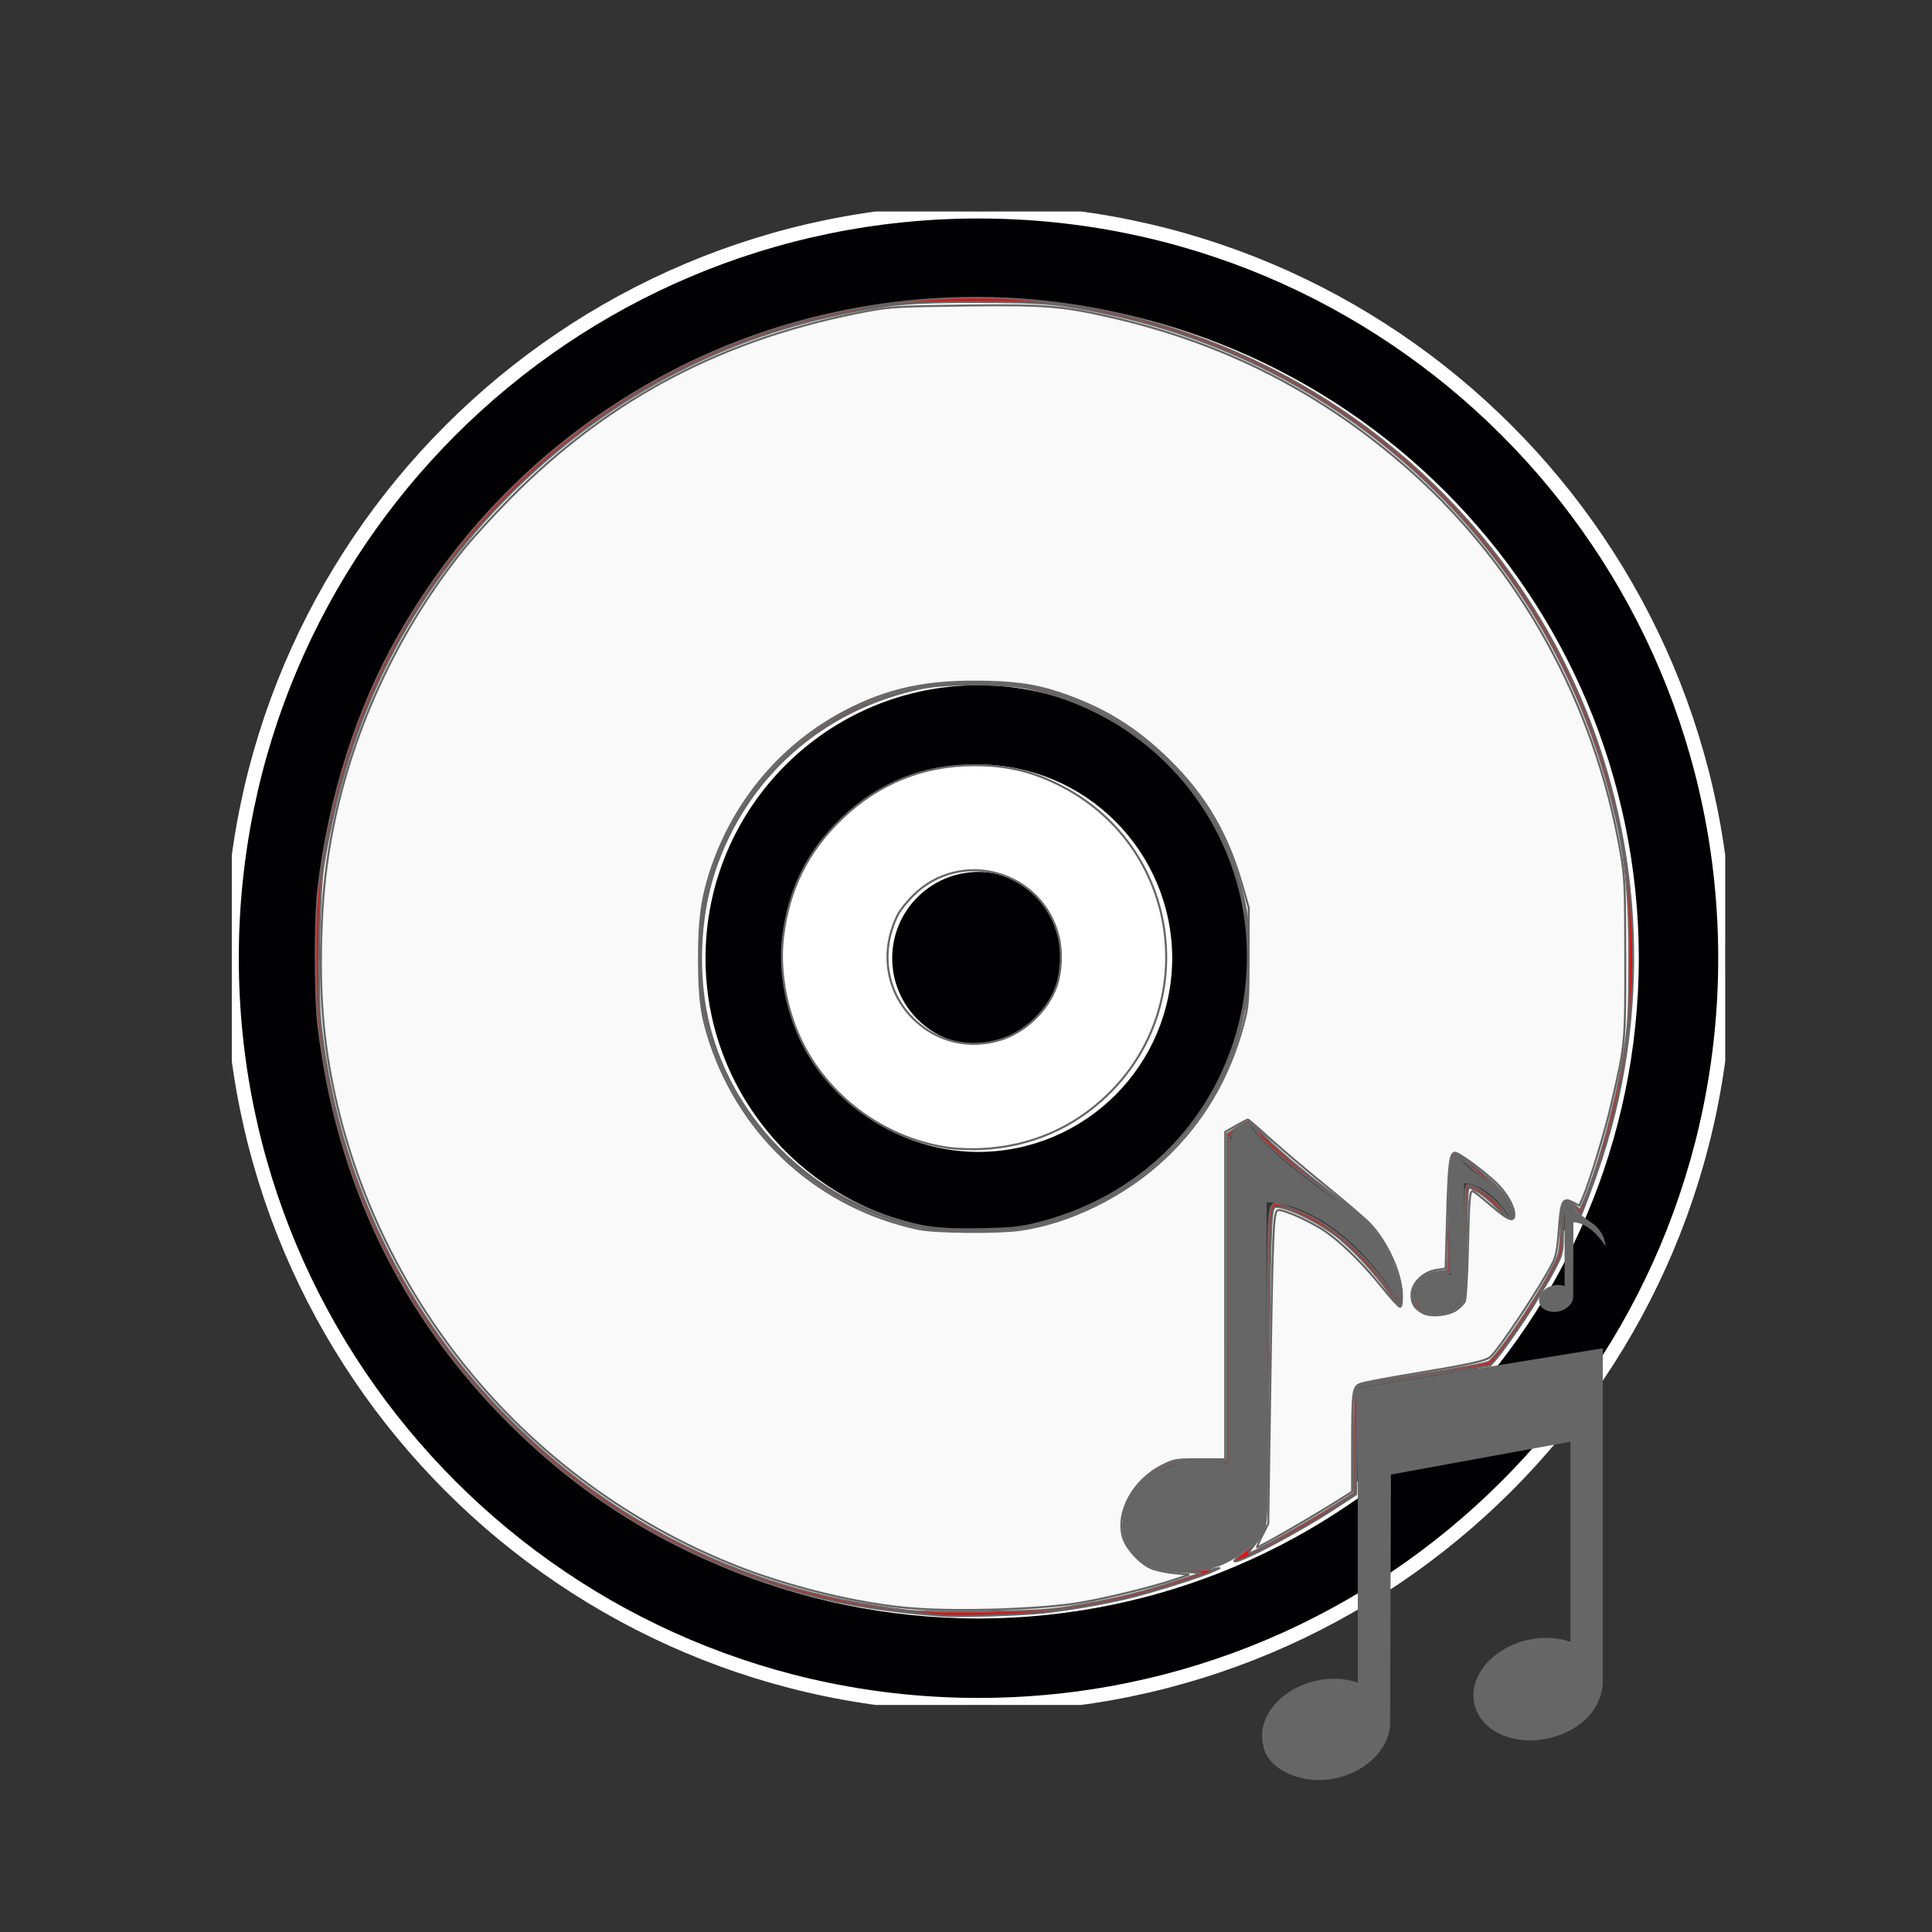<?xml version="1.0" encoding="UTF-8" standalone="no"?>
<svg
   xmlns:dc="http://purl.org/dc/elements/1.1/"
   xmlns:cc="http://creativecommons.org/ns#"
   xmlns:rdf="http://www.w3.org/1999/02/22-rdf-syntax-ns#"
   xmlns:svg="http://www.w3.org/2000/svg"
   xmlns="http://www.w3.org/2000/svg"
   xmlns:xlink="http://www.w3.org/1999/xlink"
   xmlns:sodipodi="http://sodipodi.sourceforge.net/DTD/sodipodi-0.dtd"
   xmlns:inkscape="http://www.inkscape.org/namespaces/inkscape"
   width="150"
   height="150"
   id="svg2"
   version="1.1"
   inkscape:version="0.48.4 r9939"
   sodipodi:docname="music_disc.svg">
  <rect width="100%" height="100%" fill="#333333" stroke="none"/>
  <sodipodi:namedview
     pagecolor="#ffffff"
     bordercolor="#666666"
     borderopacity="1"
     objecttolerance="10"
     gridtolerance="10"
     guidetolerance="10"
     inkscape:pageopacity="0"
     inkscape:pageshadow="2"
     inkscape:window-width="1631"
     inkscape:window-height="1026"
     id="namedview68"
     showgrid="false"
     inkscape:zoom="6.2933334"
     inkscape:cx="98.748188"
     inkscape:cy="78.777649"
     inkscape:window-x="49"
     inkscape:window-y="24"
     inkscape:window-maximized="1"
     inkscape:current-layer="g62" />
  <!-- Created with SVG-edit - http://svg-edit.googlecode.com/ -->
  <defs
     id="defs4">
    <svg
       id="svg_42"
       x="0px"
       y="0px"
       viewBox="0 0 32.001 32.001"
       version="1.1">
      <g
         id="svg_62">
        <g
           id="svg_63">
          <path
             id="svg_64"
             d="m16,0c-8.836,0.002 -15.998,7.164 -16,16c0.002,8.838 7.164,16 16,16.001c8.838,-0.002 16,-7.163 16.001,-16.001c-0.002,-8.836 -7.163,-15.998 -16.001,-16zm0,29.999c-7.732,-0.013 -13.985,-6.267 -14,-13.999c0.015,-7.732 6.268,-13.985 14,-14c7.734,0.015 13.986,6.268 14,14c-0.014,7.732 -6.268,13.986 -14,13.999z"
             fill="#010002" />
          <path
             id="svg_65"
             d="m16,10.001c-3.314,0 -5.999,2.685 -5.999,5.999c0,3.312 2.685,6 5.999,6c3.312,0 6,-2.688 6,-6c0,-3.314 -2.688,-5.999 -6,-5.999zm0,10c-2.209,-0.006 -3.995,-1.792 -3.999,-4.001c0.004,-2.209 1.79,-3.995 3.999,-3.999c2.209,0.004 3.995,1.79 4.001,3.999c-0.006,2.209 -1.792,3.995 -4.001,4.001z"
             fill="#010002" />
          <circle
             id="svg_66"
             cx="16.001"
             cy="16.001"
             r="2"
             fill="#010002"
             d="m 18.001,16.001 c 0,1.105 -0.895,2 -2,2 -1.105,0 -2,-0.895 -2,-2 0,-1.105 0.895,-2 2,-2 1.105,0 2,0.895 2,2 z" />
        </g>
      </g>
      <g
         id="svg_67" />
      <g
         id="svg_68" />
      <g
         id="svg_69" />
      <g
         id="svg_70" />
      <g
         id="svg_71" />
      <g
         id="svg_72" />
      <g
         id="svg_73" />
      <g
         id="svg_74" />
      <g
         id="svg_75" />
      <g
         id="svg_76" />
      <g
         id="svg_77" />
      <g
         id="svg_78" />
      <g
         id="svg_79" />
      <g
         id="svg_80" />
      <g
         id="svg_81" />
    </svg>
    <svg
       viewBox="0 0 21.797 21.797"
       y="0px"
       x="0px"
       id="svg_100"
       version="1.1">
      <g
         id="g28">
        <path
           fill="#010002"
           d="m10.653,8.76l8.145,-1.321v11.043c0,0.914 -0.681,1.644 -1.744,1.913c-1.168,0.289 -2.294,-0.2 -2.519,-1.095c-0.224,-0.897 0.541,-1.858 1.708,-2.15c0.527,-0.13 1.047,-0.103 1.481,0.05v-6.654l-5.969,1.092l-0.028,8.276c-0.005,0.783 -0.713,1.554 -1.729,1.805c-1.153,0.289 -2.363,-0.26 -2.492,-1.081c-0.221,-0.886 0.534,-1.837 1.691,-2.127c0.52,-0.13 1.029,-0.104 1.456,0.046v-9.797l0,0zm-3.062,4.05l0.029,-10.229c0,0 2.228,-0.119 4.407,3.298c0,0 0.006,-1.764 -1.669,-3.055c-3.271,-2.284 -3.262,-2.824 -3.262,-2.824c-0.624,0.073 -0.688,0.547 -0.688,0.547v10.771c-0.468,-0.164 -1.028,-0.193 -1.602,-0.05c-1.27,0.314 -2.1,1.363 -1.857,2.338c0.143,0.901 1.471,1.506 2.74,1.187c1.115,-0.278 1.894,-1.12 1.9,-1.983h0.002l0,0zm5.924,-6.61c0.388,-0.097 0.659,-0.39 0.661,-0.69h0.001l0.01,-3.559c0,0 0.775,-0.041 1.533,1.148c0,0 0.001,-0.614 -0.582,-1.062c-1.138,-0.795 -1.134,-0.983 -1.134,-0.983c-0.217,0.025 -0.24,0.19 -0.24,0.19v3.748c-0.162,-0.058 -0.356,-0.068 -0.556,-0.019c-0.443,0.109 -0.73,0.475 -0.646,0.814c0.05,0.314 0.512,0.524 0.953,0.413zm3.84,0.009c0.27,-0.067 0.458,-0.272 0.46,-0.481l0.007,-2.479c0,0 0.54,-0.029 1.068,0.799c0,0 0.001,-0.428 -0.404,-0.74c-0.793,-0.554 -0.791,-0.685 -0.791,-0.685c-0.151,0.018 -0.167,0.133 -0.167,0.133v2.611c-0.113,-0.04 -0.249,-0.047 -0.388,-0.012c-0.308,0.076 -0.509,0.33 -0.45,0.566c0.034,0.219 0.356,0.366 0.665,0.288z"
           id="path30" />
      </g>
      <g
         id="g32" />
      <g
         id="g34" />
      <g
         id="g36" />
      <g
         id="g38" />
      <g
         id="g40" />
      <g
         id="g42" />
      <g
         id="g44" />
      <g
         id="g46" />
      <g
         id="g48" />
      <g
         id="g50" />
      <g
         id="g52" />
      <g
         id="g54" />
      <g
         id="g56" />
      <g
         id="g58" />
      <g
         id="g60" />
    </svg>
  </defs>
  <g
     id="g62"
     transform="translate(1.43,2.542)"
     style="fill:#666666">
    <title
       id="title64">Layer 1</title>
    <use
       xlink:href="#svg_42"
       id="svg_43"
       transform="matrix(0.773,0,0,0.773,1349.406,433.442)"
       y="-542.773"
       x="-1724.243"
       style="opacity:0.4;fill:#241f1c;stroke:#ffffff;stroke-width:0.3"
       width="150"
       height="150" />
    <g
       id="g3127"
       transform="matrix(0.341,0,0,0.341,79.875,84.893)"
       style="fill:#666666">
      <g
         style="fill:#666666"
         transform="matrix(6.847,0,0,6.847,-2.22,-0.362)"
         id="g3">
        <path
           inkscape:connector-curvature="0"
           id="path5"
           d="m 10.653,8.76 8.145,-1.321 v 11.043 c 0,0.914 -0.681,1.644 -1.744,1.913 -1.168,0.289 -2.294,-0.2 -2.519,-1.095 -0.224,-0.897 0.541,-1.858 1.708,-2.15 0.527,-0.13 1.047,-0.103 1.481,0.05 v -6.654 l -5.969,1.092 -0.028,8.276 c -0.005,0.783 -0.713,1.554 -1.729,1.805 -1.153,0.289 -2.363,-0.26 -2.492,-1.081 -0.221,-0.886 0.534,-1.837 1.691,-2.127 0.52,-0.13 1.029,-0.104 1.456,0.046 V 8.76 z M 7.591,12.81 7.62,2.581 c 0,0 2.228,-0.119 4.407,3.298 0,0 0.006,-1.764 -1.669,-3.055 C 7.087,0.54 7.096,0 7.096,0 6.472,0.073 6.408,0.547 6.408,0.547 V 11.318 C 5.94,11.154 5.38,11.125 4.806,11.268 c -1.27,0.314 -2.1,1.363 -1.857,2.338 0.143,0.901 1.471,1.506 2.74,1.187 1.115,-0.278 1.894,-1.12 1.9,-1.983 H 7.591 z M 13.515,6.2 c 0.388,-0.097 0.659,-0.39 0.661,-0.69 h 10e-4 l 0.01,-3.559 c 0,0 0.775,-0.041 1.533,1.148 0,0 10e-4,-0.614 -0.582,-1.062 C 14,1.242 14.004,1.054 14.004,1.054 c -0.217,0.025 -0.24,0.19 -0.24,0.19 V 4.992 C 13.602,4.934 13.408,4.924 13.208,4.973 c -0.443,0.109 -0.73,0.475 -0.646,0.814 0.05,0.314 0.512,0.524 0.953,0.413 z m 3.84,0.009 c 0.27,-0.067 0.458,-0.272 0.46,-0.481 l 0.007,-2.479 c 0,0 0.54,-0.029 1.068,0.799 0,0 10e-4,-0.428 -0.404,-0.74 C 17.693,2.754 17.695,2.623 17.695,2.623 17.544,2.641 17.528,2.756 17.528,2.756 V 5.367 C 17.415,5.327 17.279,5.32 17.14,5.355 c -0.308,0.076 -0.509,0.33 -0.45,0.566 0.034,0.219 0.356,0.366 0.665,0.288 z"
           style="fill:#666666" />
      </g>
      <g
         transform="translate(0,128.203)"
         id="g7"
         style="fill:#666666" />
      <g
         transform="translate(0,128.203)"
         id="g9"
         style="fill:#666666" />
      <g
         transform="translate(0,128.203)"
         id="g11"
         style="fill:#666666" />
      <g
         transform="translate(0,128.203)"
         id="g13"
         style="fill:#666666" />
      <g
         transform="translate(0,128.203)"
         id="g15"
         style="fill:#666666" />
      <g
         transform="translate(0,128.203)"
         id="g17"
         style="fill:#666666" />
      <g
         transform="translate(0,128.203)"
         id="g19"
         style="fill:#666666" />
      <g
         transform="translate(0,128.203)"
         id="g21"
         style="fill:#666666" />
      <g
         transform="translate(0,128.203)"
         id="g23"
         style="fill:#666666" />
      <g
         transform="translate(0,128.203)"
         id="g25"
         style="fill:#666666" />
      <g
         transform="translate(0,128.203)"
         id="g27"
         style="fill:#666666" />
      <g
         transform="translate(0,128.203)"
         id="g29"
         style="fill:#666666" />
      <g
         transform="translate(0,128.203)"
         id="g31"
         style="fill:#666666" />
      <g
         transform="translate(0,128.203)"
         id="g33"
         style="fill:#666666" />
      <g
         transform="translate(0,128.203)"
         id="g35"
         style="fill:#666666" />
    </g>
    <path
       style="fill:#ff0000;stroke:#666666;stroke-width:0.159"
       d="m 73.118,125.439 c -5.075,-0.384 -8.864,-1.068 -12.712,-2.295 -8.143,-2.597 -14.896,-6.7 -20.902,-12.701 -8.394,-8.386 -13.383,-18.811 -14.793,-30.911 -0.262,-2.251 -0.262,-8.236 0,-10.487 0.832,-7.136 3.026,-14.042 6.259,-19.703 4.921,-8.617 11.807,-15.387 20.412,-20.07 10.414,-5.668 22.901,-7.522 34.472,-5.12 14.087,2.924 26.307,11.597 33.701,23.919 6.443,10.737 8.707,23.651 6.31,35.995 -0.622,3.201 -1.508,6.161 -2.919,9.752 l -0.181,0.462 -0.462,-0.442 c -0.805,-0.772 -0.957,-0.52 -0.957,1.585 0,1.741 -0.026,1.888 -0.496,2.82 -0.273,0.54 -0.682,1.271 -0.908,1.624 -0.227,0.353 -0.549,0.892 -0.716,1.198 -0.439,0.805 -2.465,3.734 -3.034,4.388 l -0.486,0.558 -5.164,0.832 -5.164,0.832 -0.042,4.169 -0.042,4.169 -1.785,1.167 c -2.697,1.764 -7.444,4.26 -7.67,4.033 -0.043,-0.043 0.203,-0.274 0.547,-0.513 0.344,-0.238 0.807,-0.696 1.028,-1.017 0.881,-1.276 0.894,-1.374 0.894,-6.735 1.05e-4,-2.734 0.048,-8.242 0.105,-12.24 0.121,-8.357 -0.102,-7.543 1.883,-6.877 2.828,0.949 5.553,3.292 8.053,6.922 l 0.27,0.392 0.006,-0.636 c 0.009,-0.871 -0.762,-3.011 -1.467,-4.073 -0.853,-1.285 -1.664,-2.038 -4.341,-4.034 -2.9,-2.161 -4.829,-3.837 -5.308,-4.612 -0.304,-0.491 -0.415,-0.559 -0.771,-0.471 -0.229,0.057 -0.613,0.29 -0.854,0.519 l -0.437,0.416 0,12.685 0,12.685 -0.437,-0.122 c -0.89,-0.249 -3.091,-0.102 -4.067,0.271 -1.934,0.74 -3.433,2.445 -3.567,4.055 -0.109,1.31 0.071,1.934 0.775,2.698 0.978,1.061 1.963,1.424 3.879,1.429 0.874,0.002 1.839,-0.048 2.145,-0.113 l 0.556,-0.117 -0.477,0.232 c -0.773,0.376 -4.631,1.602 -6.452,2.049 -1.979,0.486 -4.699,0.963 -6.816,1.195 -1.669,0.183 -6.621,0.334 -7.865,0.24 l -4e-6,0 z m 39.588,-23.841 c 0.969,-0.46 1.01,-0.678 1.01,-5.373 0,-3.271 0.045,-4.218 0.199,-4.215 0.721,0.013 2.252,1.149 2.937,2.181 0.326,0.49 0.546,0.449 0.423,-0.079 -0.196,-0.845 -0.851,-1.744 -1.764,-2.42 -0.507,-0.376 -1.217,-0.966 -1.579,-1.312 -0.402,-0.384 -0.772,-0.606 -0.953,-0.572 -0.28,0.054 -0.299,0.309 -0.339,4.524 l -0.042,4.467 -0.898,0.074 c -0.784,0.065 -0.965,0.147 -1.428,0.653 -0.664,0.724 -0.682,1.25 -0.066,1.866 0.381,0.381 0.598,0.464 1.207,0.464 0.409,0 0.989,-0.117 1.29,-0.26 l 0,0 z M 80.586,94.974 c 6.82,-1.731 12.127,-6.263 14.693,-12.549 2.001,-4.902 2.143,-10.332 0.397,-15.235 -2.495,-7.011 -8.421,-12.164 -15.806,-13.745 -1.9,-0.407 -6.516,-0.408 -8.422,-0.001 -7.619,1.624 -13.535,6.863 -15.972,14.147 -1.246,3.722 -1.395,8.383 -0.393,12.207 1.783,6.796 7.071,12.398 13.845,14.664 2.557,0.856 3.895,1.036 7.207,0.972 2.417,-0.047 3.106,-0.118 4.449,-0.459 l 0,-4.9e-5 z"
       id="path3041"
       inkscape:connector-curvature="0"
       transform="translate(-1.43,-2.542)" />
    <path
       style="fill:#ffffff;stroke:#666666;stroke-width:0.159"
       d="m 73.753,89.133 c -4.608,-0.619 -8.816,-3.469 -11.122,-7.534 -1.478,-2.605 -2.179,-5.978 -1.837,-8.837 0.444,-3.707 1.926,-6.687 4.593,-9.235 2.84,-2.714 6.295,-4.109 10.193,-4.118 2.685,-0.006 4.779,0.516 7.104,1.77 8.921,4.812 10.574,16.836 3.278,23.856 -2.643,2.543 -5.95,3.97 -9.668,4.171 -0.787,0.043 -1.931,0.01 -2.542,-0.072 z m 3.941,-8.41 c 1.907,-0.589 3.669,-2.277 4.329,-4.148 0.38,-1.076 0.453,-2.632 0.18,-3.795 -1.213,-5.155 -7.583,-6.976 -11.322,-3.237 -0.47,0.47 -0.991,1.123 -1.158,1.45 -1.418,2.784 -0.963,5.95 1.161,8.074 1.802,1.802 4.34,2.42 6.811,1.656 l 0,0 z"
       id="path3043"
       inkscape:connector-curvature="0"
       transform="translate(-1.43,-2.542)" />
    <path
       style="fill:#ffffff;stroke:#666666;stroke-width:0.159"
       d="M 70.496,125.051 C 63.604,124.214 57.838,122.475 52.123,119.508 45.132,115.879 38.716,110.275 34.057,103.729 28.967,96.579 25.808,88.179 24.881,79.325 24.625,76.874 24.774,69.246 25.12,67.139 27.028,55.52 31.76,46.157 39.737,38.217 46.84,31.149 55.629,26.386 65.252,24.393 c 3.997,-0.828 5.329,-0.947 10.567,-0.948 5.27,-5.36e-4 6.466,0.111 10.408,0.97 18.498,4.033 33.294,17.876 38.443,35.97 1.446,5.081 1.833,8.058 1.826,14.062 -0.004,4.136 -0.052,5.072 -0.362,7.071 -0.595,3.839 -1.976,8.974 -3.153,11.73 l -0.294,0.687 -0.419,-0.33 c -0.23,-0.181 -0.499,-0.33 -0.596,-0.33 -0.315,0 -0.487,0.783 -0.487,2.215 0,0.789 -0.096,1.669 -0.22,2.016 -0.606,1.697 -4.536,7.696 -5.388,8.223 -0.193,0.119 -2.532,0.557 -5.197,0.974 -3.504,0.547 -4.901,0.825 -5.045,1.004 -0.147,0.183 -0.199,1.284 -0.201,4.229 l -0.002,3.982 -0.594,0.389 c -2.324,1.523 -7.214,4.298 -7.573,4.298 -0.066,0 0.068,-0.224 0.299,-0.498 0.23,-0.274 0.572,-0.792 0.76,-1.152 0.335,-0.644 0.343,-0.834 0.467,-12.015 0.124,-11.122 0.176,-12.749 0.426,-13.152 0.255,-0.413 3.046,0.823 4.747,2.101 1.207,0.907 3.062,2.882 4.11,4.375 0.428,0.61 0.832,1.11 0.898,1.112 0.231,0.005 0.115,-1.248 -0.214,-2.324 -0.499,-1.631 -1.305,-3.046 -2.327,-4.087 -0.503,-0.512 -2.095,-1.834 -3.537,-2.936 -1.442,-1.102 -3.285,-2.667 -4.094,-3.477 -0.81,-0.81 -1.529,-1.473 -1.598,-1.473 -0.069,0 -0.461,0.213 -0.871,0.473 l -0.746,0.473 -4.77e-4,12.676 -4.77e-4,12.676 -1.946,0 c -1.779,0 -2.024,0.037 -2.855,0.426 -1.82,0.853 -3.079,2.463 -3.254,4.16 -0.114,1.101 0.158,1.931 0.884,2.697 0.951,1.004 1.62,1.264 3.517,1.367 l 1.668,0.091 -1.271,0.428 c -3.192,1.074 -5.482,1.636 -9.045,2.219 -1.514,0.248 -2.906,0.326 -6.606,0.373 -2.578,0.032 -5.224,-0.006 -5.879,-0.086 l 1.1e-4,0 z m 42.099,-23.257 c 0.301,-0.109 0.693,-0.393 0.872,-0.632 0.303,-0.405 0.328,-0.697 0.372,-4.358 0.026,-2.158 0.083,-4.086 0.125,-4.283 l 0.077,-0.359 0.627,0.32 c 0.345,0.176 1.058,0.763 1.585,1.305 1.036,1.066 1.4,1.109 1.12,0.133 -0.25,-0.873 -0.902,-1.667 -2.361,-2.878 -1.545,-1.283 -2.016,-1.557 -2.26,-1.313 -0.097,0.097 -0.201,1.92 -0.259,4.541 l -0.097,4.379 -0.826,0.103 c -1.931,0.241 -2.603,2.438 -0.951,3.114 0.46,0.188 1.347,0.156 1.977,-0.072 l 0,0 z M 79.951,95.237 c 3.941,-0.771 7.871,-2.895 10.808,-5.844 3.116,-3.128 5.02,-6.726 5.901,-11.152 0.394,-1.98 0.39,-6.149 -0.007,-8.004 -0.968,-4.517 -2.814,-7.978 -5.891,-11.043 -2.887,-2.877 -6.184,-4.72 -10.367,-5.796 -1.111,-0.286 -4.606,-0.439 -6.787,-0.299 -9.075,0.585 -16.875,7.478 -18.865,16.671 -0.483,2.231 -0.522,6.82 -0.075,8.881 1.55,7.149 6.479,12.958 13.207,15.564 1.903,0.737 3.397,1.123 5.005,1.292 1.663,0.175 5.551,0.026 7.071,-0.271 l -10e-7,0 z"
       id="path3045"
       inkscape:connector-curvature="0"
       transform="translate(-1.43,-2.542)" />
    <path
       style="fill:#f9f9f9;stroke:#666666;stroke-width:0.159"
       d="m 71.132,124.894 c -4.227,-0.291 -9.882,-1.65 -14.301,-3.438 -15.917,-6.439 -27.543,-20.379 -30.987,-37.157 -0.864,-4.208 -1.106,-8.282 -0.809,-13.618 0.549,-9.876 4.487,-19.986 10.892,-27.964 0.75,-0.934 2.418,-2.761 3.706,-4.059 7.73,-7.791 16.634,-12.447 27.766,-14.521 1.689,-0.315 2.553,-0.362 7.567,-0.418 6.16,-0.069 7.401,0.026 11.064,0.847 8.918,1.997 16.55,5.873 23.319,11.842 8.637,7.616 14.46,18.146 16.476,29.793 0.325,1.876 0.355,2.572 0.361,8.168 0.007,6.653 0.008,6.641 -1.042,11.202 -0.5,2.172 -1.677,6.068 -2.208,7.306 l -0.313,0.73 -0.5,-0.258 c -0.791,-0.409 -0.935,-0.132 -1.093,2.109 -0.103,1.465 -0.215,2.068 -0.484,2.595 -0.991,1.943 -4.169,6.724 -4.862,7.316 -0.349,0.298 -1.634,0.574 -6.183,1.33 -1.839,0.305 -3.564,0.632 -3.834,0.726 -0.647,0.226 -0.684,0.489 -0.687,4.866 l -0.002,3.521 -1.073,0.679 c -1.95,1.235 -6.116,3.639 -6.305,3.639 -0.037,0 0.142,-0.411 0.399,-0.914 l 0.467,-0.914 0.159,-10.646 c 0.181,-12.137 0.241,-13.568 0.577,-13.696 0.284,-0.109 1.897,0.564 3.237,1.351 1.324,0.777 3.221,2.577 4.794,4.548 0.703,0.88 1.359,1.601 1.458,1.601 0.117,0 0.171,-0.334 0.154,-0.953 -0.046,-1.682 -1.15,-4.109 -2.517,-5.534 -0.35,-0.365 -1.923,-1.709 -3.496,-2.988 -1.573,-1.278 -3.533,-2.941 -4.357,-3.694 -0.823,-0.754 -1.538,-1.369 -1.589,-1.369 -0.051,7.94e-4 -0.467,0.217 -0.926,0.48 l -0.834,0.478 0,12.709 0,12.709 -1.961,0 c -1.863,0 -2.009,0.024 -2.921,0.48 -2.233,1.116 -3.597,3.576 -3.07,5.535 0.23,0.854 1.284,2.035 2.167,2.428 0.358,0.159 1.179,0.339 1.824,0.399 l 1.173,0.109 -1.109,0.379 c -1.662,0.568 -5.156,1.429 -7.306,1.801 -2.884,0.499 -9.043,0.723 -12.791,0.465 l 0,0 z m 41.97,-23.21 c 0.251,-0.179 0.529,-0.461 0.618,-0.627 0.089,-0.166 0.2,-2.002 0.248,-4.081 0.09,-3.915 0.137,-4.494 0.368,-4.494 0.075,0 0.721,0.505 1.436,1.122 1.401,1.211 1.875,1.355 1.785,0.543 -0.071,-0.64 -0.665,-1.621 -1.404,-2.322 -1.059,-1.003 -2.954,-2.378 -3.21,-2.329 -0.383,0.074 -0.475,0.859 -0.595,5.076 l -0.111,3.918 -0.724,0.109 c -1.026,0.154 -1.93,1.06 -1.923,1.927 0.006,0.704 0.228,1.058 0.884,1.414 0.603,0.327 1.999,0.19 2.628,-0.258 z M 79.166,95.491 c 3.901,-0.543 8.201,-2.671 11.276,-5.581 2.941,-2.783 4.938,-6.155 6.055,-10.217 0.418,-1.522 0.437,-1.749 0.446,-5.403 l 0.009,-3.814 -0.506,-1.756 C 95.304,64.757 93.621,61.87 90.846,59.114 88.259,56.544 85.68,54.953 82.233,53.8 c -1.941,-0.65 -3.691,-0.88 -6.652,-0.878 -3.352,0.003 -5.888,0.478 -8.462,1.586 -5.763,2.48 -10.083,7.282 -12.007,13.347 -0.636,2.005 -0.847,3.675 -0.84,6.66 0.007,3.053 0.189,4.38 0.886,6.464 2.474,7.393 8.502,12.786 16.134,14.433 1.266,0.273 6.126,0.321 7.876,0.078 z"
       id="path3047"
       inkscape:connector-curvature="0"
       transform="translate(-1.43,-2.542)" />
  </g>
</svg>
